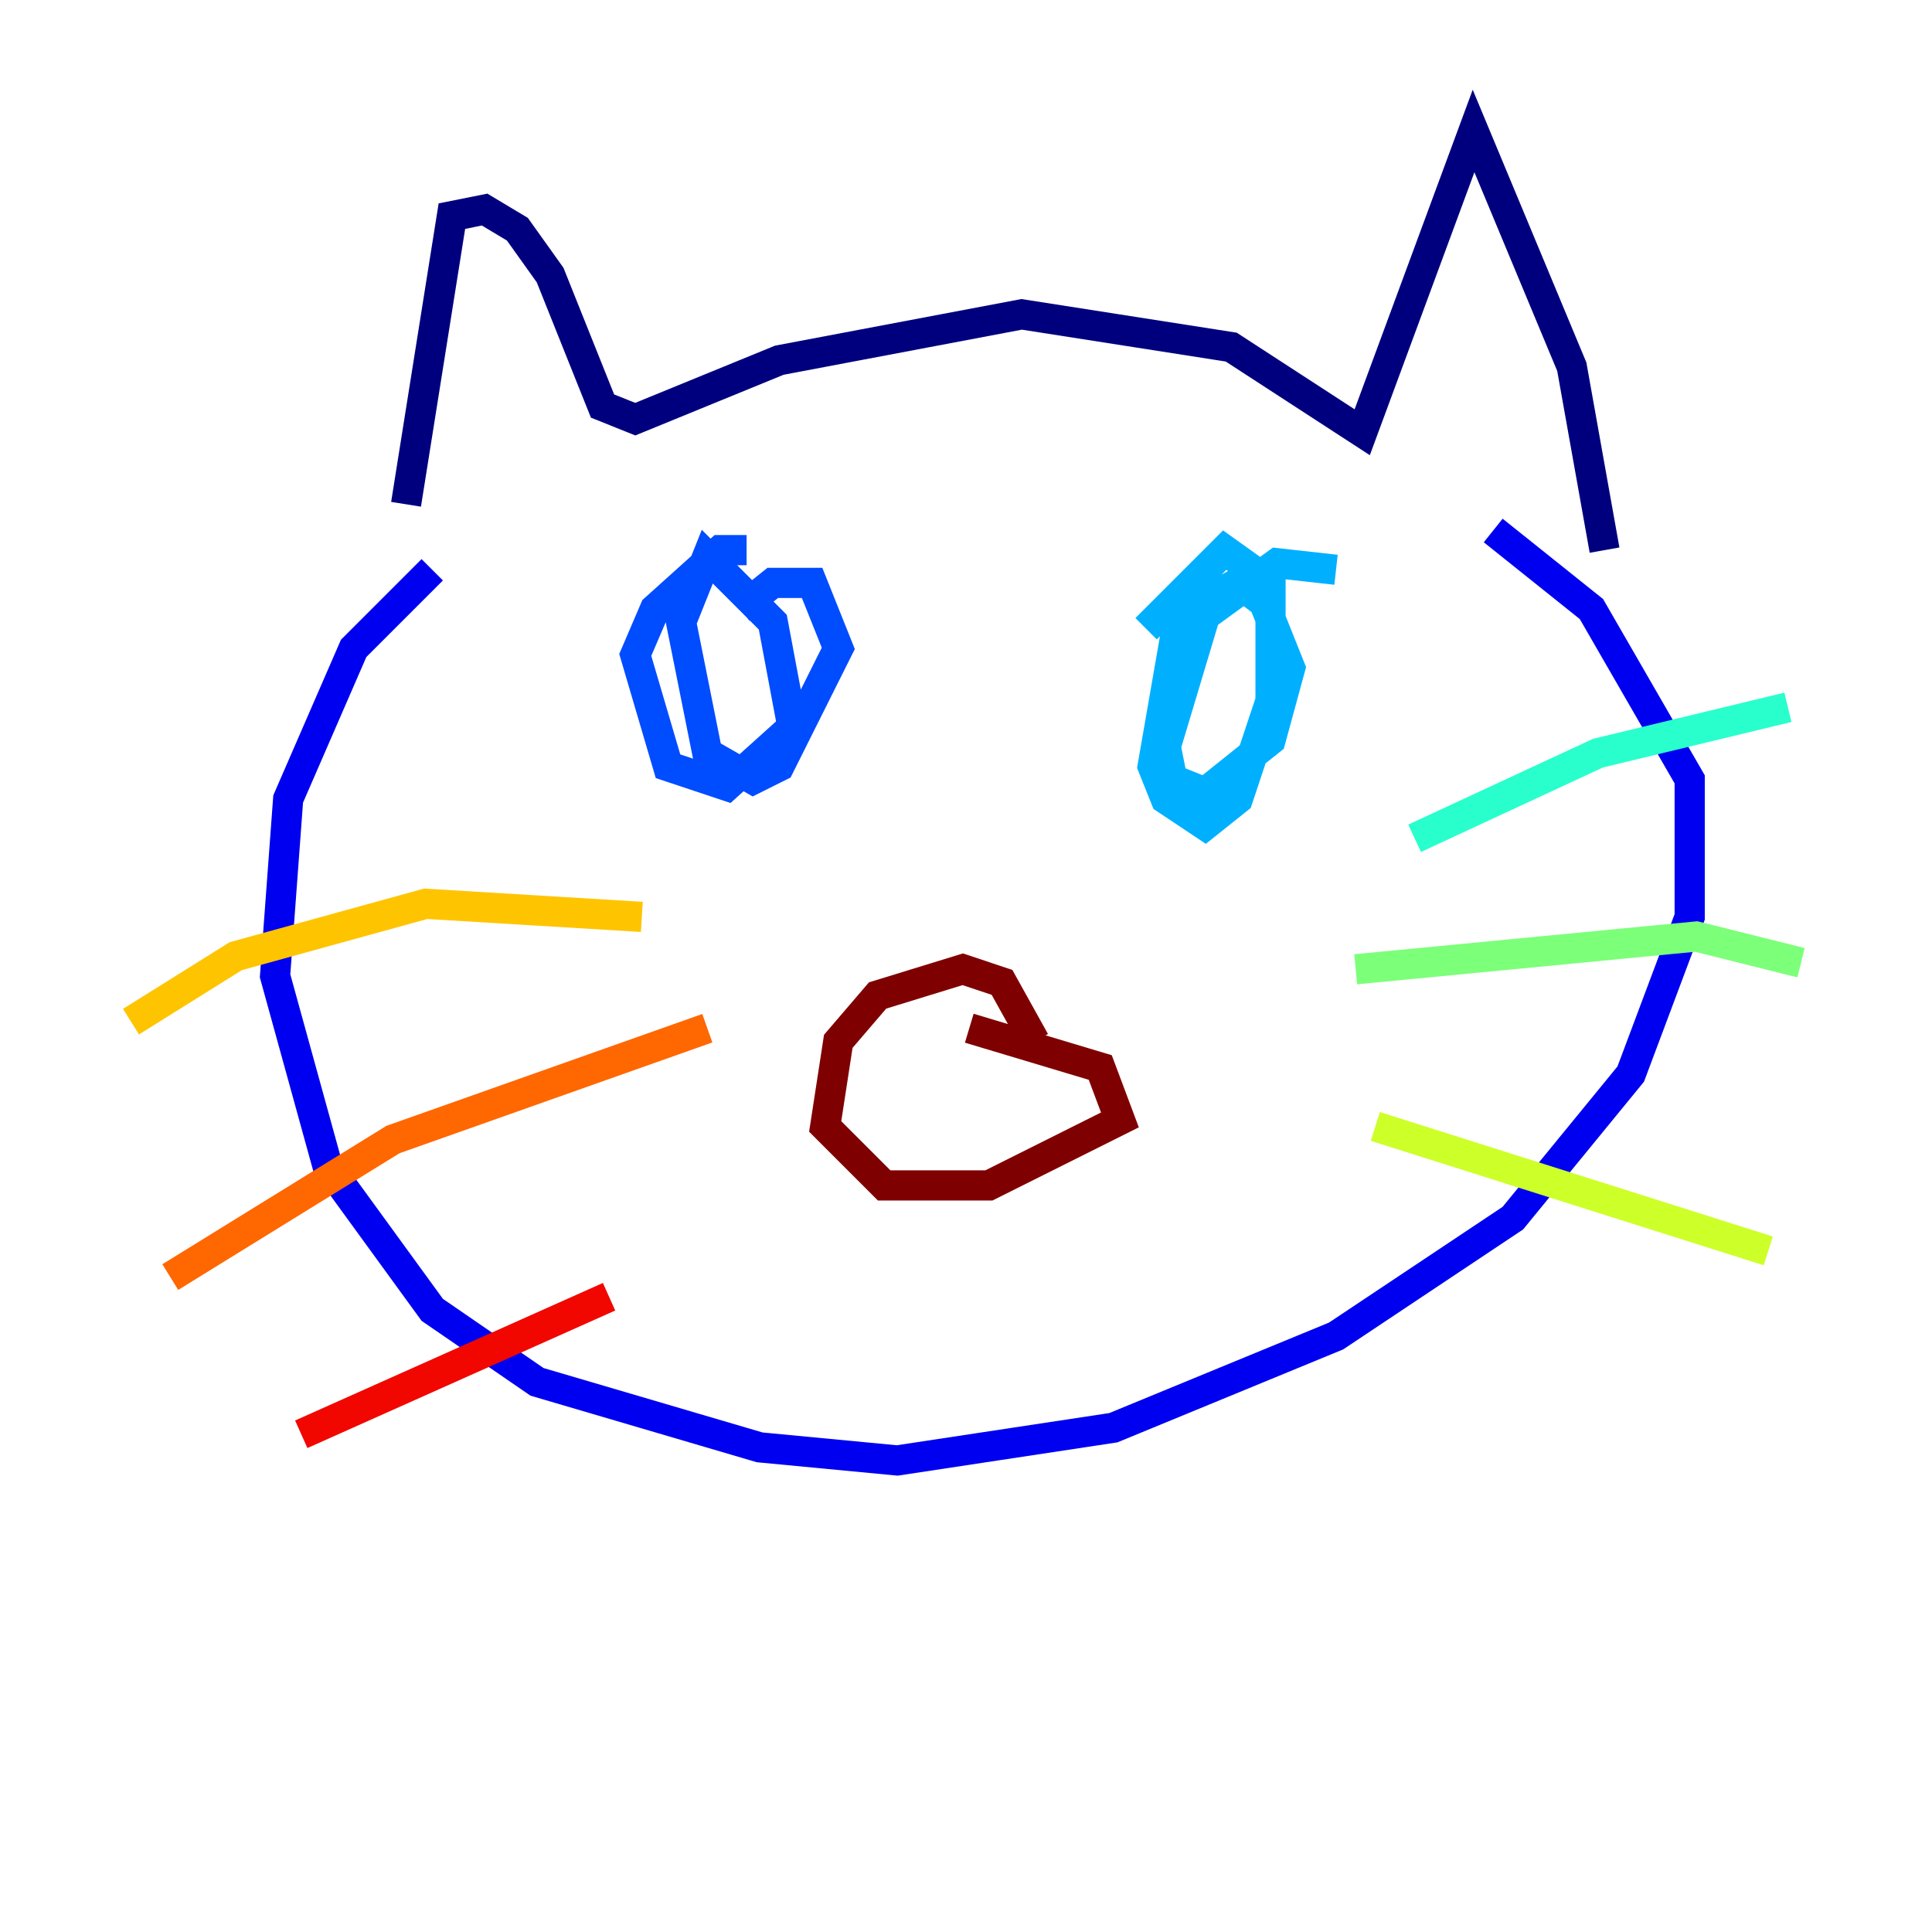 <?xml version="1.0" encoding="utf-8" ?>
<svg baseProfile="tiny" height="128" version="1.2" viewBox="0,0,128,128" width="128" xmlns="http://www.w3.org/2000/svg" xmlns:ev="http://www.w3.org/2001/xml-events" xmlns:xlink="http://www.w3.org/1999/xlink"><defs /><polyline fill="none" points="26.902,33.41 29.939,14.319 32.108,13.885 34.278,15.186 36.447,18.224 39.919,26.902 42.088,27.77 51.634,23.864 67.688,20.827 81.573,22.997 90.251,28.637 97.627,8.678 104.136,24.298 106.305,36.447" stroke="#00007f" stroke-width="2" /><polyline fill="none" points="28.637,37.749 23.43,42.956 19.091,52.936 18.224,64.651 21.695,77.234 28.637,86.78 35.58,91.552 50.332,95.891 59.444,96.759 73.763,94.59 88.515,88.515 100.231,80.705 108.041,71.159 111.946,60.746 111.946,51.634 105.437,40.352 98.929,35.146" stroke="#0000f1" stroke-width="2" /><polyline fill="none" points="49.464,36.447 47.729,36.447 43.39,40.352 42.088,43.39 44.258,50.766 48.163,52.068 52.502,48.163 51.2,41.22 46.861,36.881 45.125,41.22 46.861,49.898 49.898,51.634 51.634,50.766 55.539,42.956 53.803,38.617 51.2,38.617 49.031,40.352" stroke="#004cff" stroke-width="2" /><polyline fill="none" points="88.515,37.749 84.61,37.315 79.837,40.786 77.234,49.464 77.668,51.634 79.837,52.502 84.176,49.031 85.478,44.258 83.742,39.919 82.007,38.617 78.102,40.786 76.366,50.766 77.234,52.936 79.837,54.671 82.007,52.936 84.176,46.427 84.176,38.617 81.139,36.447 75.932,41.654" stroke="#00b0ff" stroke-width="2" /><polyline fill="none" points="93.722,55.539 105.871,49.898 118.454,46.861" stroke="#29ffcd" stroke-width="2" /><polyline fill="none" points="89.817,64.217 112.38,62.047 119.322,63.783" stroke="#7cff79" stroke-width="2" /><polyline fill="none" points="91.119,74.63 117.153,82.875" stroke="#cdff29" stroke-width="2" /><polyline fill="none" points="42.522,60.746 28.203,59.878 15.62,63.349 8.678,67.688" stroke="#ffc400" stroke-width="2" /><polyline fill="none" points="46.861,68.122 26.034,75.498 11.281,84.61" stroke="#ff6700" stroke-width="2" /><polyline fill="none" points="40.352,85.912 19.959,95.024" stroke="#f10700" stroke-width="2" /><polyline fill="none" points="68.556,68.99 66.386,65.085 63.783,64.217 58.142,65.953 55.539,68.99 54.671,74.63 58.576,78.536 65.519,78.536 74.197,74.197 72.895,70.725 64.217,68.122" stroke="#7f0000" stroke-width="2" /></svg>